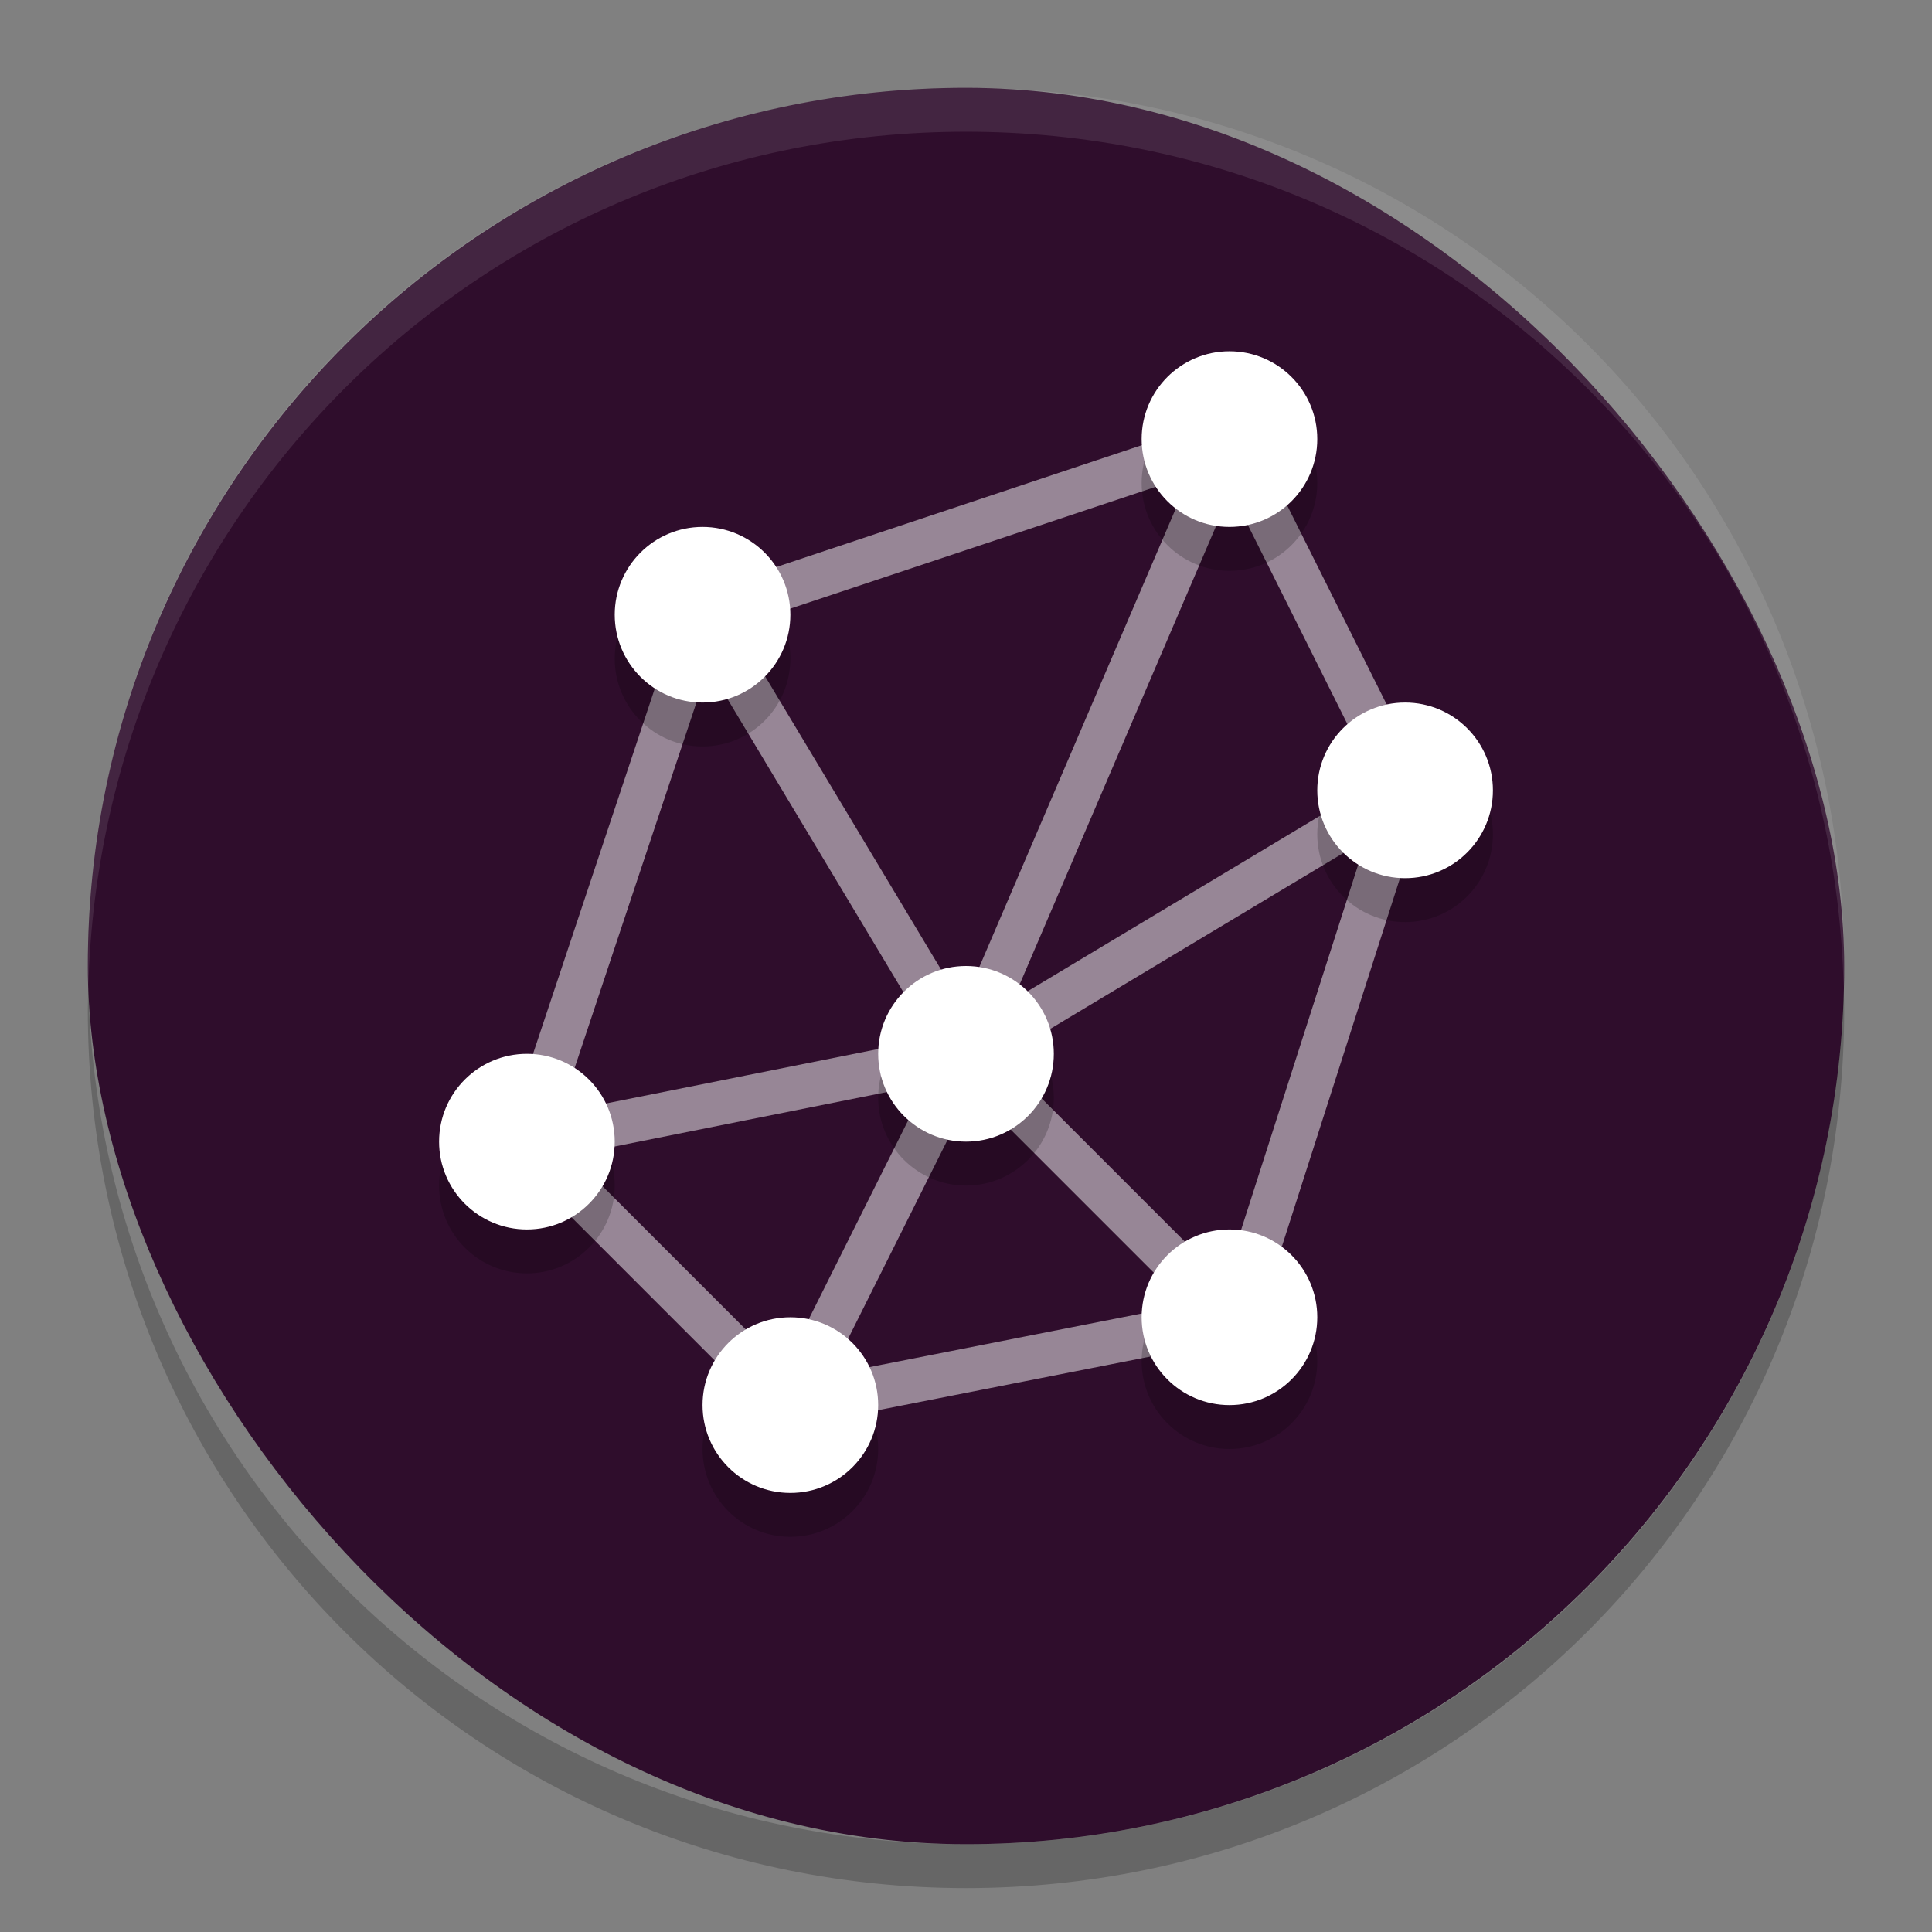 <svg xmlns="http://www.w3.org/2000/svg" width="22" height="22" version="1">
 <rect width="100%" height="100%" fill="#808080" stroke="none"/>
 <rect style="fill:#2f0d2c" width="20" height="20" x="1" y="1" rx="10" ry="10"/>
 <path style="opacity:0.1;fill:#ffffff" d="M 11,1 C 5.46,1 1,5.46 1,11 1,11.084 1.004,11.166 1.006,11.25 1.138,5.827 5.544,1.5 11,1.5 c 5.456,0 9.862,4.327 9.994,9.75 0.002,-0.083 0.006,-0.166 0.006,-0.25 0,-5.54 -4.46,-10 -10,-10 z"/>
 <path style="opacity:0.2" d="M 1.006,11.25 C 1.004,11.334 1,11.416 1,11.5 c 0,5.54 4.46,10 10,10 5.54,0 10,-4.46 10,-10 0,-0.084 -0.004,-0.167 -0.006,-0.25 C 20.862,16.673 16.456,21 11,21 5.544,21 1.138,16.673 1.006,11.25 Z"/>
 <path style="opacity:0.5;fill:none;stroke:#ffffff;stroke-width:0.5" d="M 8,7 14,5 16,9 14.076,15 9,16 6,13 Z"/>
 <path style="opacity:0.5;fill:none;stroke:#ffffff;stroke-width:0.5" d="M 11,12 14,5"/>
 <path style="opacity:0.5;fill:none;stroke:#ffffff;stroke-width:0.5" d="M 11,12 8,7"/>
 <path style="opacity:0.5;fill:none;stroke:#ffffff;stroke-width:0.5" d="M 11,12 6,13"/>
 <path style="opacity:0.5;fill:none;stroke:#ffffff;stroke-width:0.5" d="m 11,12 3,3"/>
 <path style="opacity:0.5;fill:none;stroke:#ffffff;stroke-width:0.5" d="M 11,12 9,16"/>
 <path style="opacity:0.5;fill:none;stroke:#ffffff;stroke-width:0.5" d="M 11,12 16,9"/>
 <g style="opacity:0.2" transform="translate(-1,-1.5)">
  <circle cx="15" cy="7" r="1"/>
  <circle cx="17" cy="11" r="1"/>
  <circle cx="15" cy="17" r="1"/>
  <circle cx="10" cy="18" r="1"/>
  <circle cx="7" cy="15" r="1"/>
  <circle cx="9" cy="9" r="1"/>
  <circle cx="12" cy="14" r="1"/>
 </g>
 <g transform="translate(-1,-2)">
  <circle style="fill:#ffffff" cx="15" cy="7" r="1"/>
  <circle style="fill:#ffffff" cx="17" cy="11" r="1"/>
  <circle style="fill:#ffffff" cx="15" cy="17" r="1"/>
  <circle style="fill:#ffffff" cx="10" cy="18" r="1"/>
  <circle style="fill:#ffffff" cx="7" cy="15" r="1"/>
  <circle style="fill:#ffffff" cx="9" cy="9" r="1"/>
  <circle style="fill:#ffffff" cx="12" cy="14" r="1"/>
 </g>
</svg>
